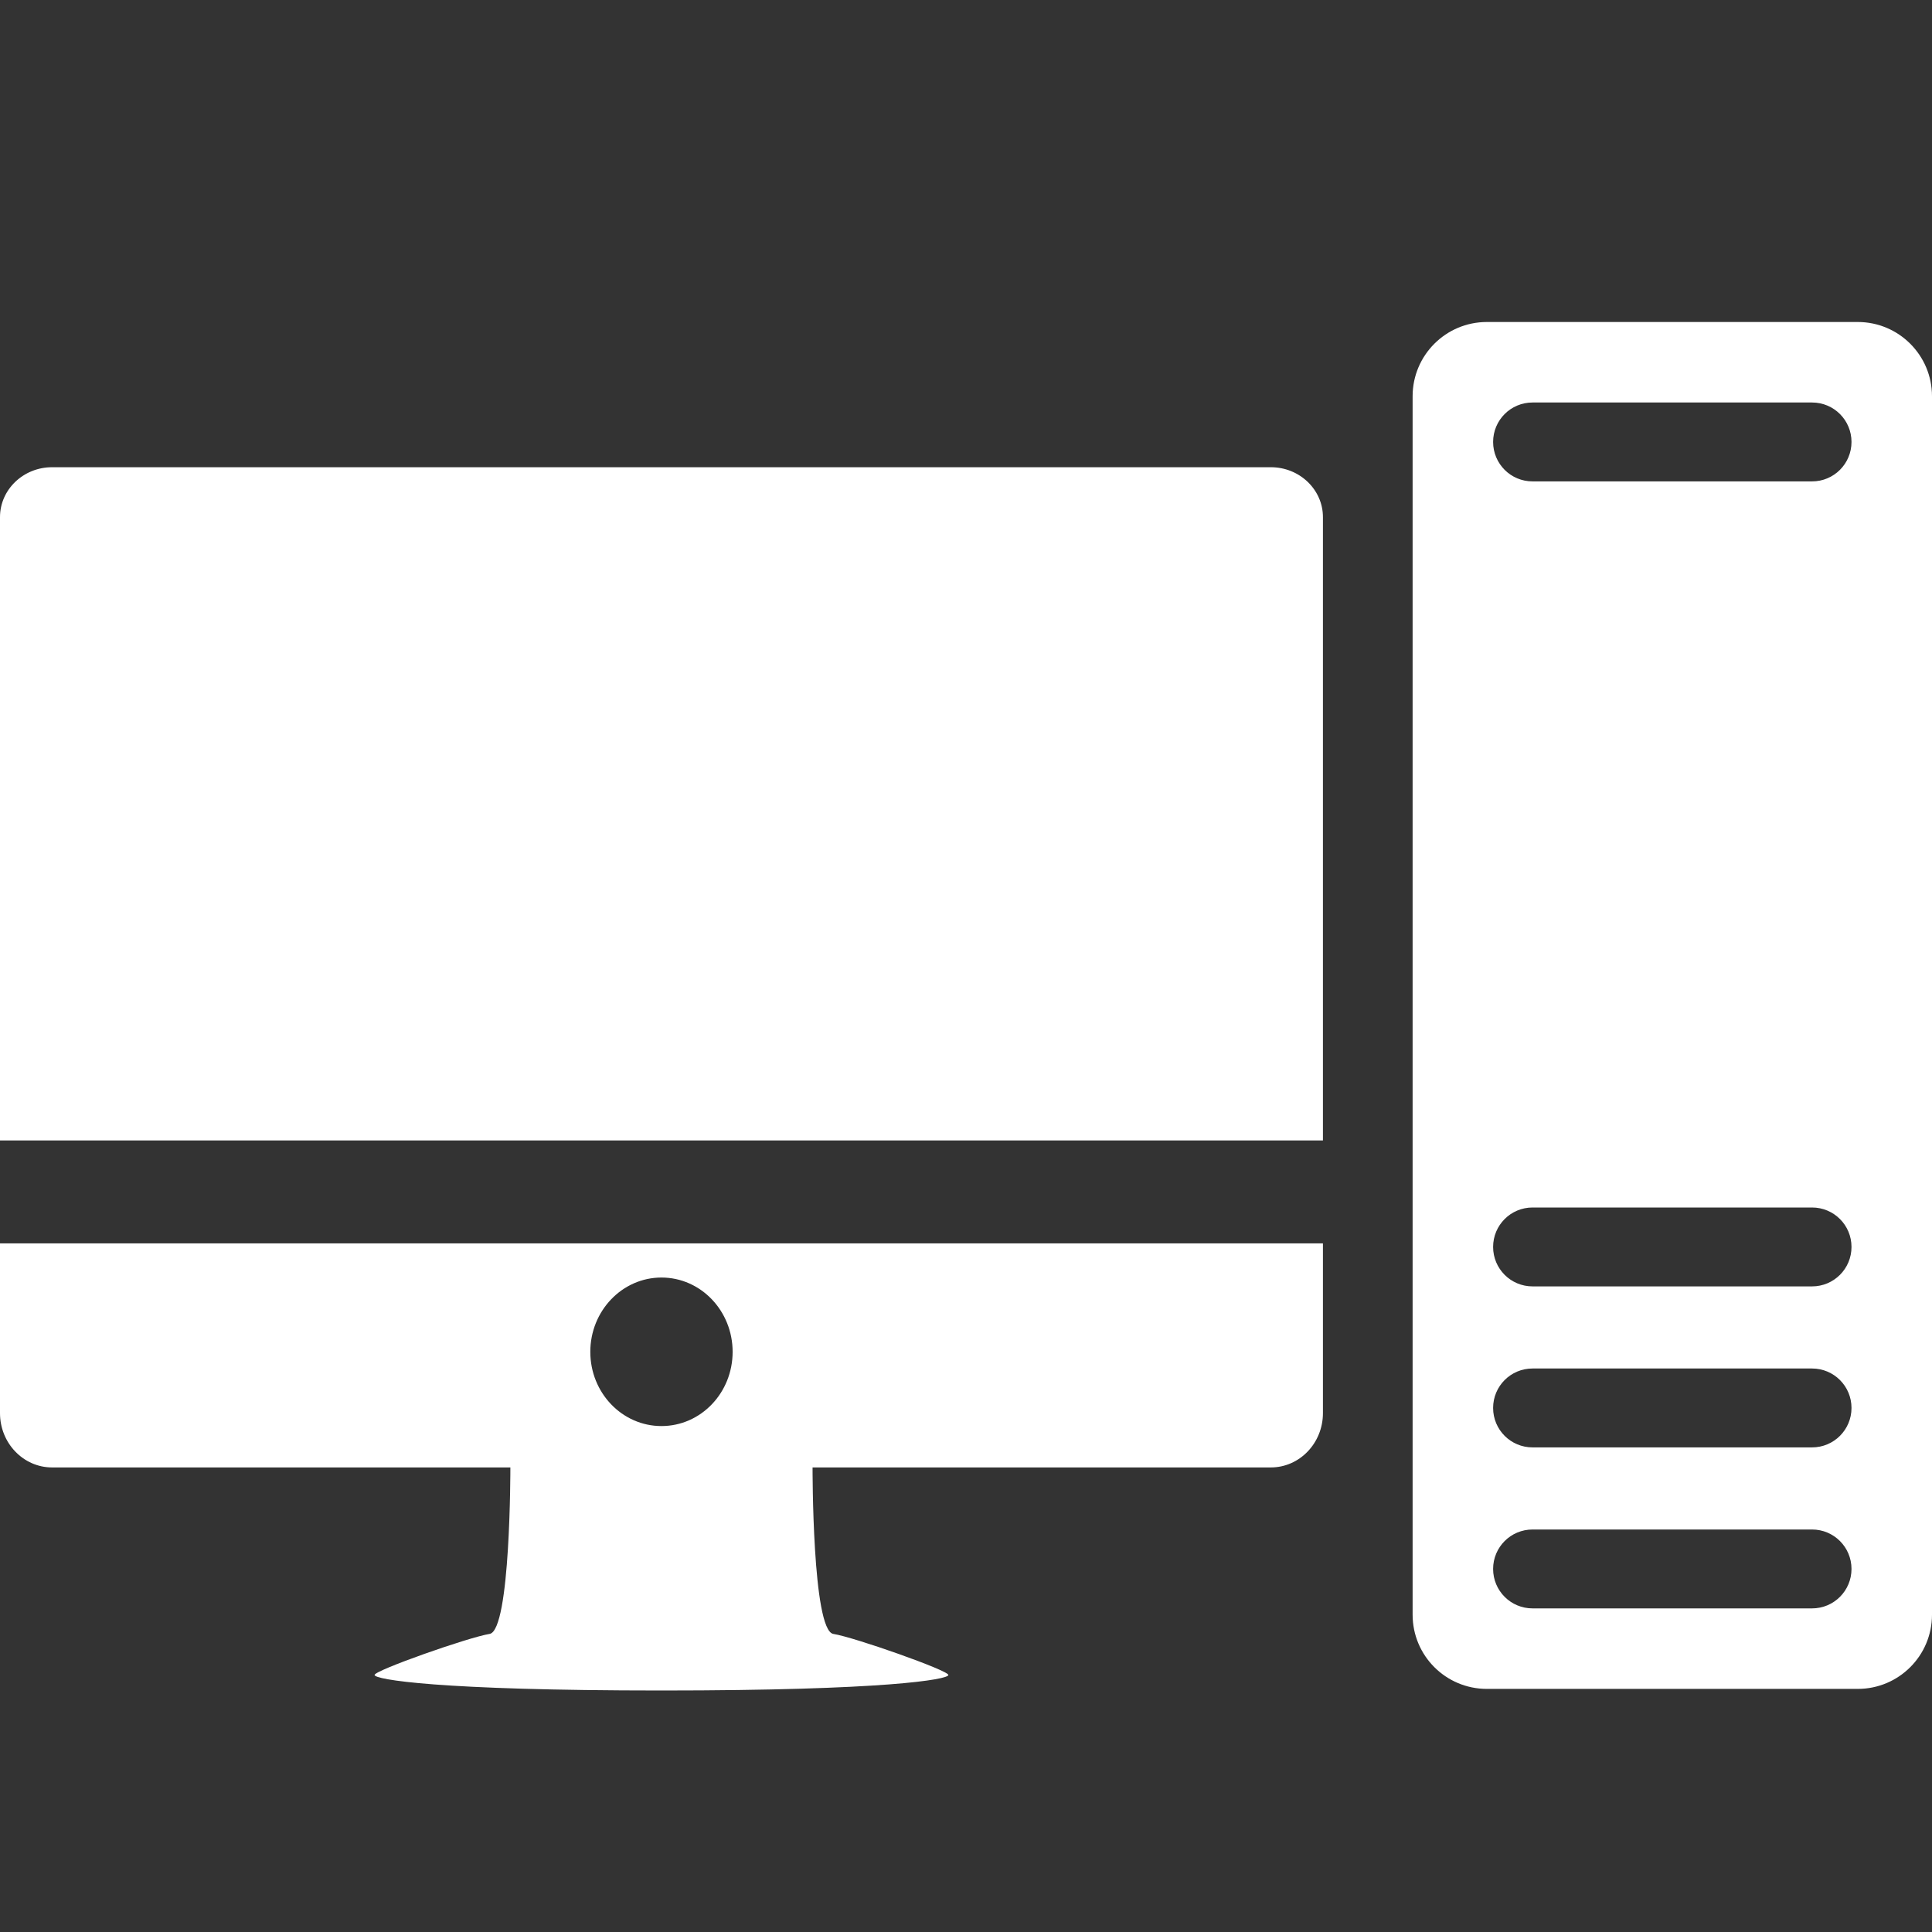<?xml version="1.0" encoding="UTF-8"?>
<svg width="24px" height="24px" viewBox="0 0 24 24" version="1.1" xmlns="http://www.w3.org/2000/svg" xmlns:xlink="http://www.w3.org/1999/xlink">
    <rect x="0" y="0" width="24" height="24" fill="#333333" stroke="none"/>
    <!-- Generator: Sketch 48.1 (47250) - http://www.bohemiancoding.com/sketch -->
    <title>category/desktops</title>
    <desc>Created with Sketch.</desc>
    <defs></defs>
    <g id="UI-Kit" stroke="none" stroke-width="1" fill="none" fill-rule="evenodd">
        <g id="category/desktops" fill="#FFFFFF">
            <path d="M18.47,4 L23.078,4 C23.587,4 24,4.413 24,4.922 L24,20.058 C24,20.568 23.587,20.98 23.078,20.98 L18.47,20.98 C17.961,20.98 17.548,20.568 17.548,20.058 L17.548,4.922 C17.548,4.413 17.961,4 18.47,4 Z M19.038,19 C18.767,19 18.548,19.219 18.548,19.49 C18.548,19.761 18.767,19.98 19.038,19.98 L22.51,19.98 C22.781,19.98 23,19.761 23,19.49 C23,19.219 22.781,19 22.51,19 L19.038,19 Z M19.038,5 C18.767,5 18.548,5.219 18.548,5.49 C18.548,5.761 18.767,5.98 19.038,5.98 L22.51,5.98 C22.781,5.98 23,5.761 23,5.49 C23,5.219 22.781,5 22.51,5 L19.038,5 Z M19.038,17 C18.767,17 18.548,17.219 18.548,17.49 C18.548,17.761 18.767,17.98 19.038,17.98 L22.51,17.98 C22.781,17.98 23,17.761 23,17.49 C23,17.219 22.781,17 22.51,17 L19.038,17 Z M19.038,15 C18.767,15 18.548,15.219 18.548,15.49 C18.548,15.761 18.767,15.98 19.038,15.98 L22.51,15.98 C22.781,15.98 23,15.761 23,15.49 C23,15.219 22.781,15 22.51,15 L19.038,15 Z M15.787,5.804 C16.144,5.804 16.434,6.082 16.434,6.424 L16.434,14.167 L0,14.167 L0,6.424 C0,6.082 0.29,5.804 0.647,5.804 L15.787,5.804 Z M0,15.446 L16.434,15.446 L16.434,17.554 C16.434,17.927 16.144,18.229 15.787,18.229 L10.094,18.229 C10.094,18.229 10.089,20.255 10.352,20.297 C10.614,20.339 11.781,20.75 11.781,20.807 C11.781,20.863 10.999,21 8.217,21 C5.435,21 4.653,20.863 4.653,20.807 C4.653,20.75 5.819,20.339 6.082,20.297 C6.344,20.255 6.34,18.229 6.34,18.229 L0.647,18.229 C0.29,18.229 0,17.927 0,17.554 L0,15.446 Z M8.217,15.87 C7.729,15.87 7.333,16.284 7.333,16.793 C7.333,17.303 7.729,17.715 8.217,17.715 C8.706,17.715 9.101,17.303 9.101,16.793 C9.101,16.284 8.706,15.87 8.217,15.87 Z" id="Combined-Shape"></path>
        </g>
    </g>
</svg>